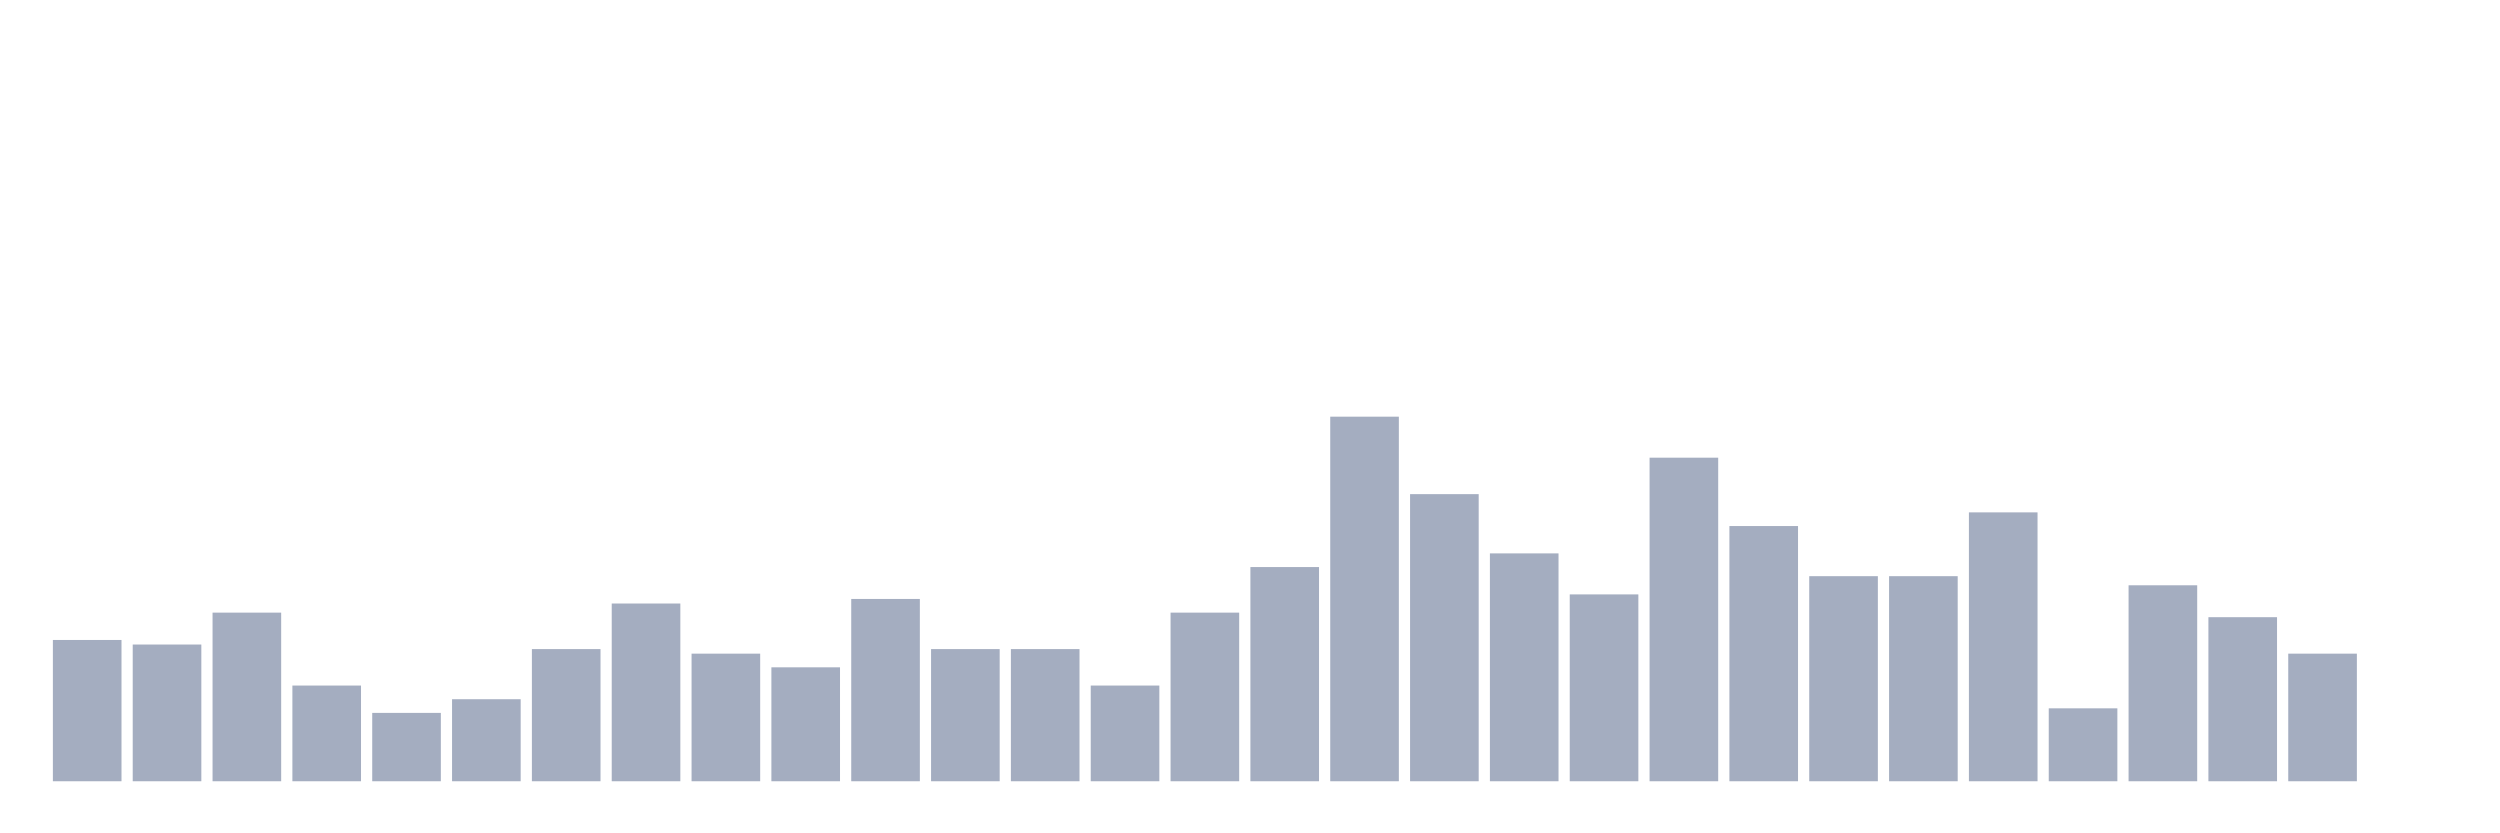 <svg xmlns="http://www.w3.org/2000/svg" viewBox="0 0 480 160"><g transform="translate(10,10)"><rect class="bar" x="0.153" width="13.175" y="112.875" height="27.125" fill="rgb(164,173,192)"></rect><rect class="bar" x="15.482" width="13.175" y="113.75" height="26.25" fill="rgb(164,173,192)"></rect><rect class="bar" x="30.81" width="13.175" y="107.625" height="32.375" fill="rgb(164,173,192)"></rect><rect class="bar" x="46.138" width="13.175" y="121.625" height="18.375" fill="rgb(164,173,192)"></rect><rect class="bar" x="61.466" width="13.175" y="126.875" height="13.125" fill="rgb(164,173,192)"></rect><rect class="bar" x="76.794" width="13.175" y="124.25" height="15.75" fill="rgb(164,173,192)"></rect><rect class="bar" x="92.123" width="13.175" y="114.625" height="25.375" fill="rgb(164,173,192)"></rect><rect class="bar" x="107.451" width="13.175" y="105.875" height="34.125" fill="rgb(164,173,192)"></rect><rect class="bar" x="122.779" width="13.175" y="115.5" height="24.5" fill="rgb(164,173,192)"></rect><rect class="bar" x="138.107" width="13.175" y="118.125" height="21.875" fill="rgb(164,173,192)"></rect><rect class="bar" x="153.436" width="13.175" y="105" height="35" fill="rgb(164,173,192)"></rect><rect class="bar" x="168.764" width="13.175" y="114.625" height="25.375" fill="rgb(164,173,192)"></rect><rect class="bar" x="184.092" width="13.175" y="114.625" height="25.375" fill="rgb(164,173,192)"></rect><rect class="bar" x="199.42" width="13.175" y="121.625" height="18.375" fill="rgb(164,173,192)"></rect><rect class="bar" x="214.748" width="13.175" y="107.625" height="32.375" fill="rgb(164,173,192)"></rect><rect class="bar" x="230.077" width="13.175" y="98.875" height="41.125" fill="rgb(164,173,192)"></rect><rect class="bar" x="245.405" width="13.175" y="70" height="70" fill="rgb(164,173,192)"></rect><rect class="bar" x="260.733" width="13.175" y="84.875" height="55.125" fill="rgb(164,173,192)"></rect><rect class="bar" x="276.061" width="13.175" y="96.25" height="43.75" fill="rgb(164,173,192)"></rect><rect class="bar" x="291.39" width="13.175" y="104.125" height="35.875" fill="rgb(164,173,192)"></rect><rect class="bar" x="306.718" width="13.175" y="77.875" height="62.125" fill="rgb(164,173,192)"></rect><rect class="bar" x="322.046" width="13.175" y="91" height="49" fill="rgb(164,173,192)"></rect><rect class="bar" x="337.374" width="13.175" y="100.625" height="39.375" fill="rgb(164,173,192)"></rect><rect class="bar" x="352.702" width="13.175" y="100.625" height="39.375" fill="rgb(164,173,192)"></rect><rect class="bar" x="368.031" width="13.175" y="88.375" height="51.625" fill="rgb(164,173,192)"></rect><rect class="bar" x="383.359" width="13.175" y="126" height="14" fill="rgb(164,173,192)"></rect><rect class="bar" x="398.687" width="13.175" y="102.375" height="37.625" fill="rgb(164,173,192)"></rect><rect class="bar" x="414.015" width="13.175" y="108.5" height="31.5" fill="rgb(164,173,192)"></rect><rect class="bar" x="429.344" width="13.175" y="115.5" height="24.5" fill="rgb(164,173,192)"></rect><rect class="bar" x="444.672" width="13.175" y="140" height="0" fill="rgb(164,173,192)"></rect></g></svg>